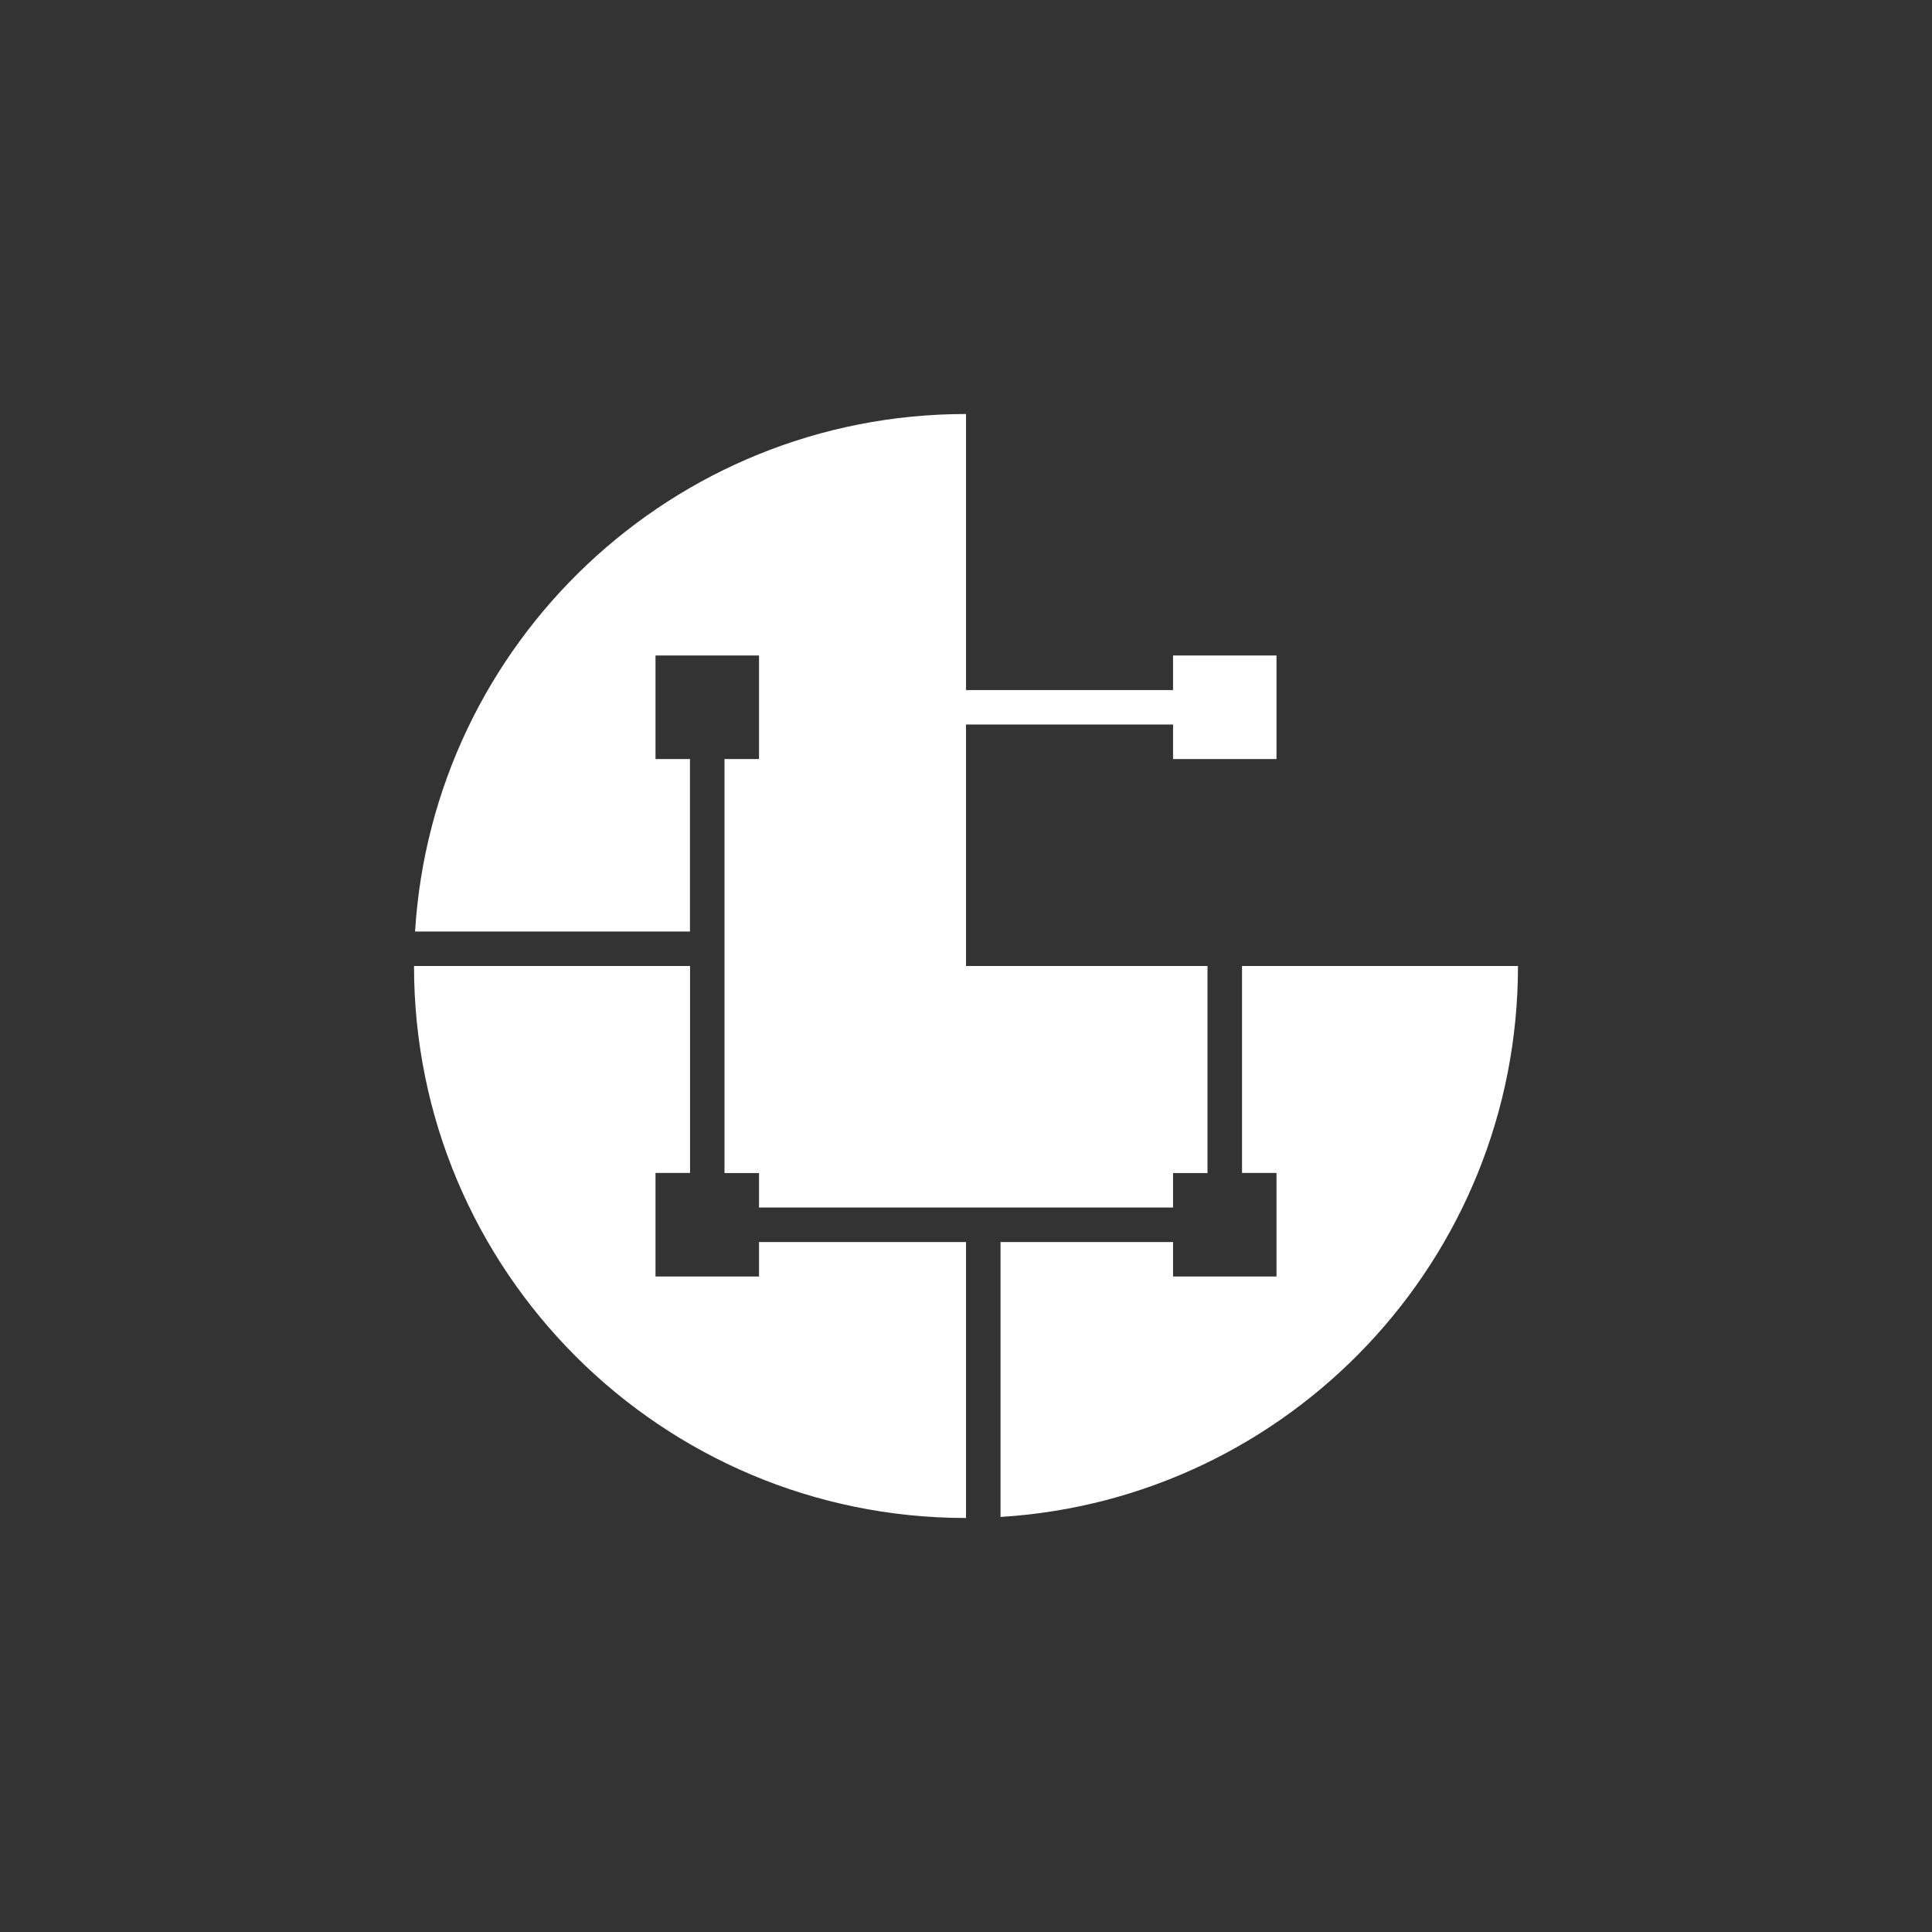 <svg width="24" height="24" viewBox="0 0 24 24" fill="none" xmlns="http://www.w3.org/2000/svg">
<rect x="0" y="0" width="24" height="24" fill="#333333" stroke="none"/>
<path d="M5.156 11.572C5.377 7.984 8.357 5.143 12 5.143V8.572H14.572V8.143H15.857V9.429H14.572V9H12V12H15V14.572H14.572V15H9.429V14.572H9V9.429H9.429V8.143H8.143V9.429H8.571V11.572H5.156Z" fill="white"/>
<path d="M14.572 15.857V15.429H12.429V18.844C16.016 18.623 18.857 15.643 18.857 12H15.429V14.571H15.857V15.857H14.572ZM8.143 14.571H8.572V12H5.143C5.143 15.787 8.213 18.857 12 18.857V15.429H9.429V15.857H8.143V14.571Z" fill="white"/>
</svg>
